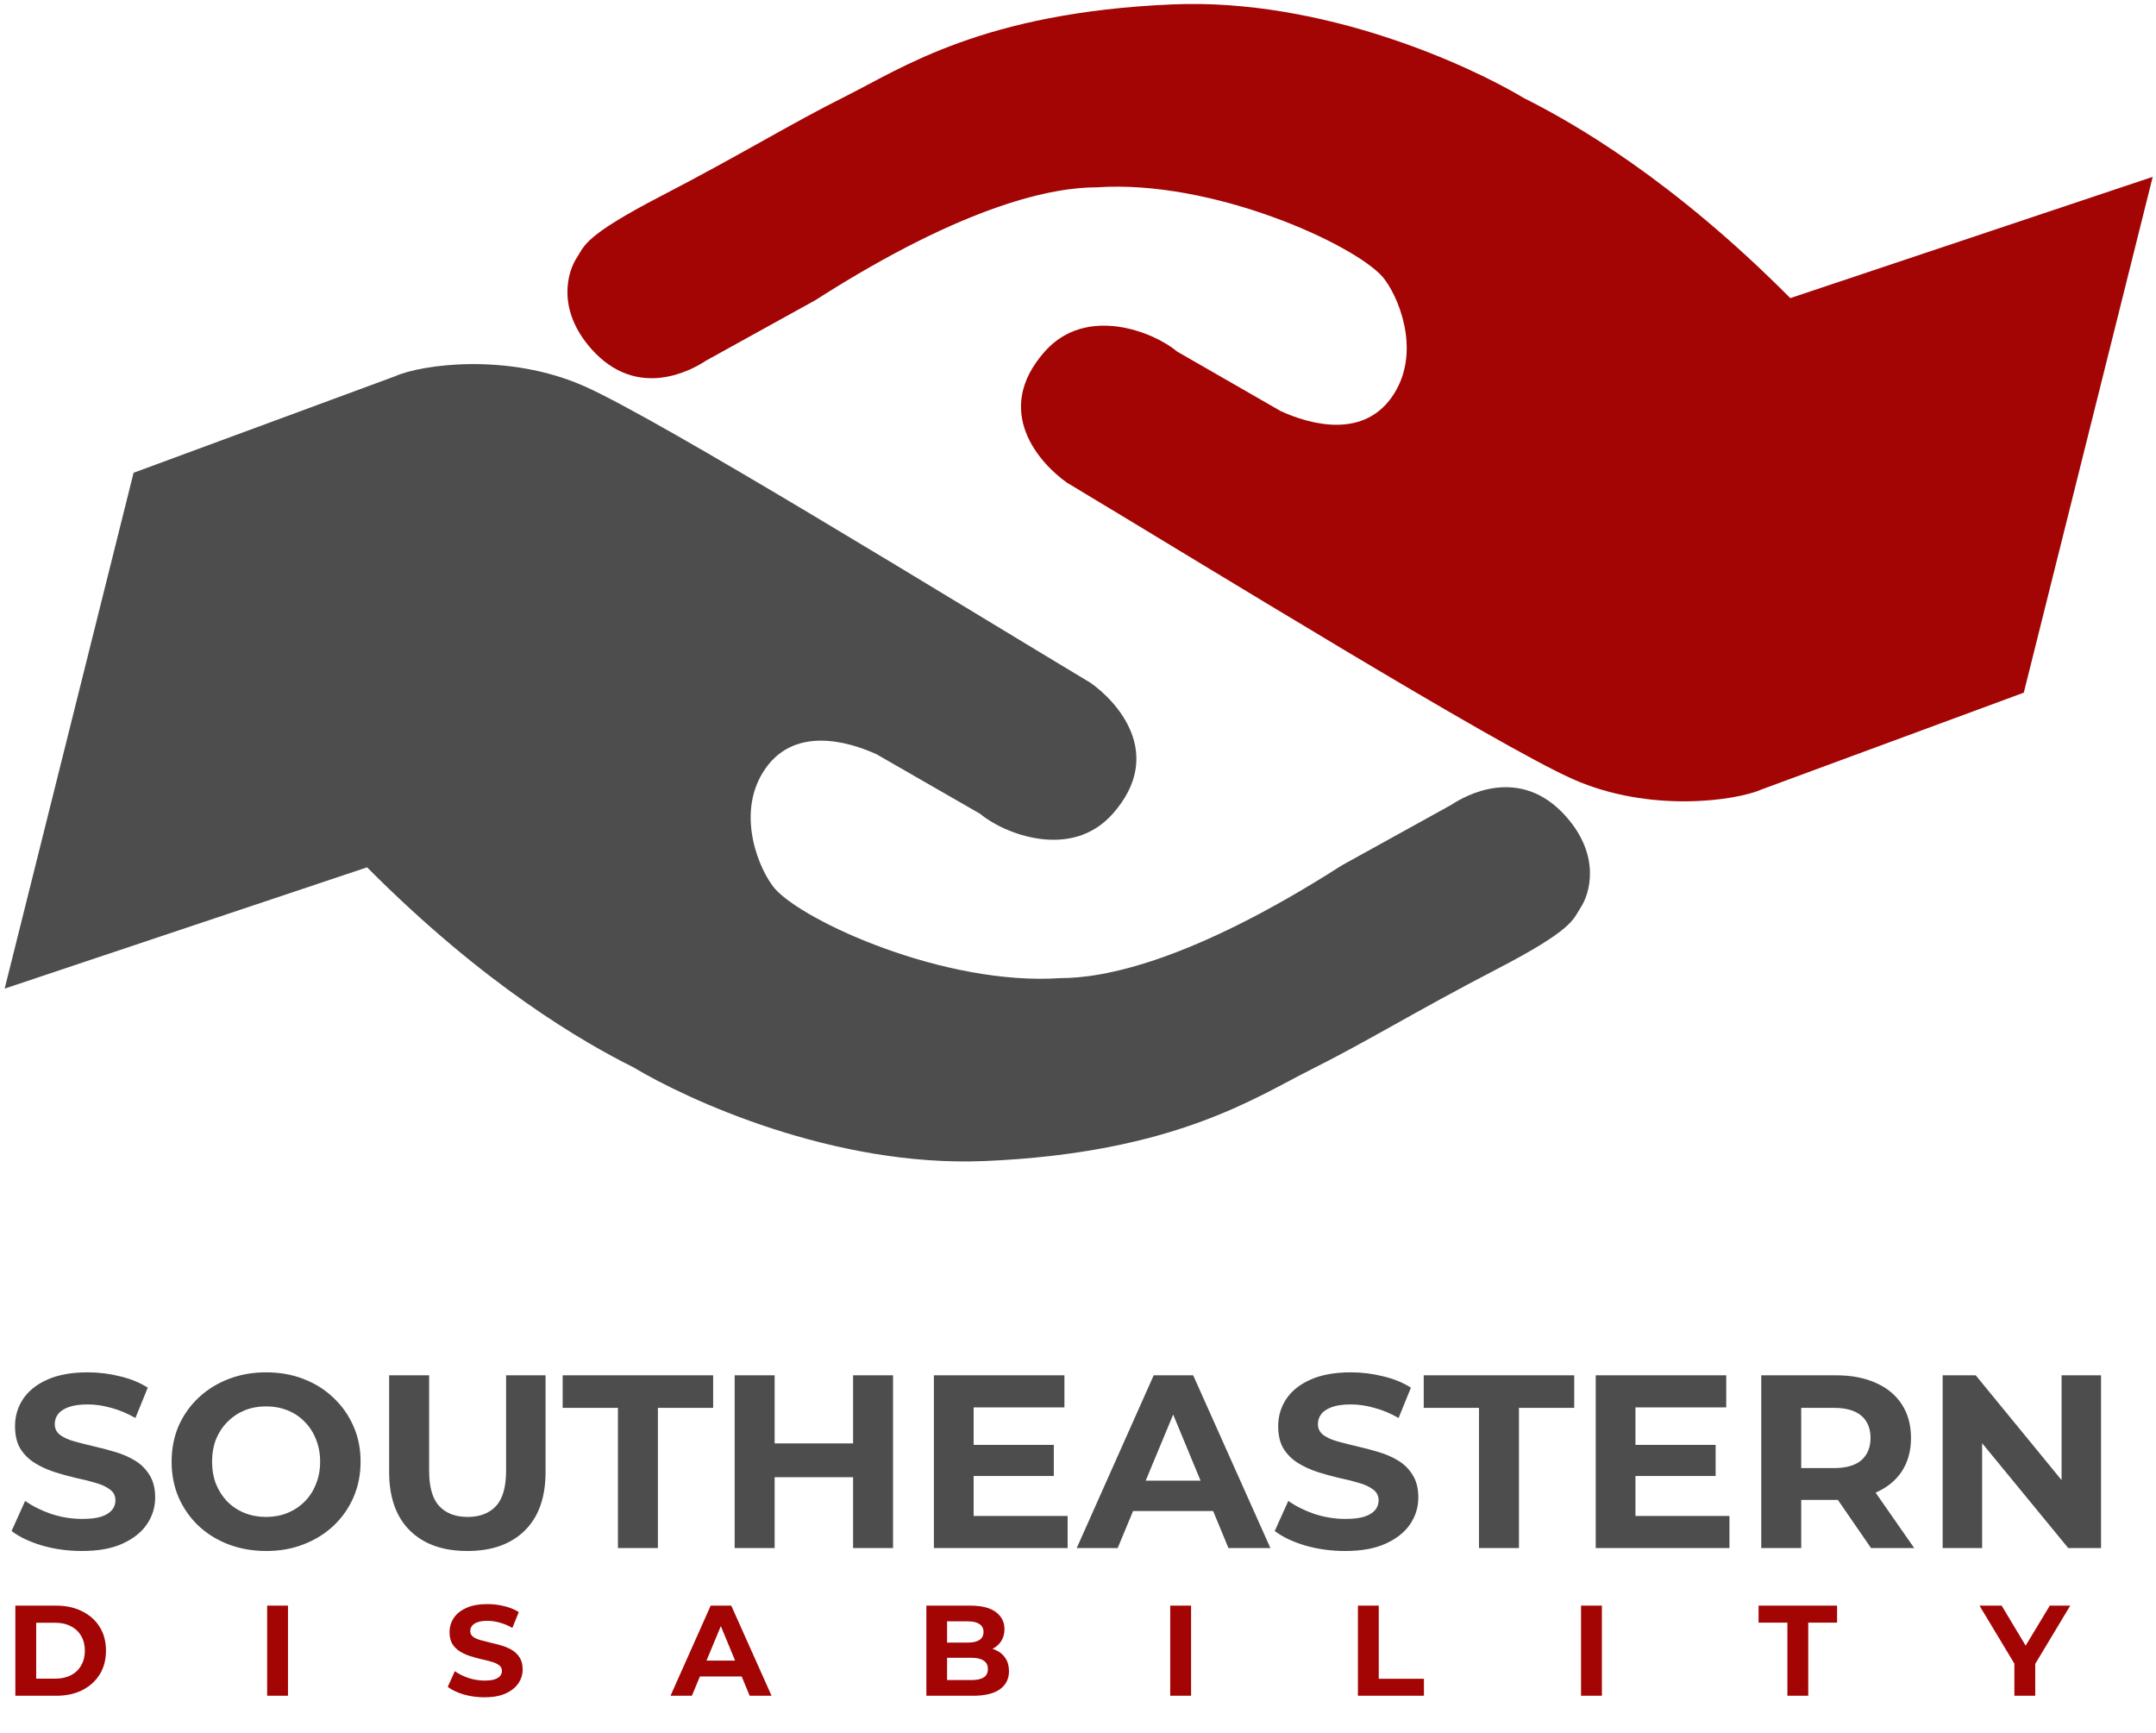 <svg width="402" height="323" viewBox="0 0 402 323" fill="none" xmlns="http://www.w3.org/2000/svg">
<path d="M401.388 32.965L377.349 129.119L328.554 147.124C323.745 149.28 307.59 151.601 293.264 145.234C278.937 138.867 225.446 105.876 198.916 89.957C194.054 86.537 184.871 76.724 194.794 65.537C202.555 56.788 215.179 61.889 219.489 65.537L238.797 76.633C244.109 79.064 254.591 82.137 260.044 73.213C265.002 65.098 260.612 54.922 257.793 51.606C252.377 45.465 226.07 33.445 204.525 34.919C196.653 34.901 180.37 37.832 152.035 55.953L131.64 67.228C129.153 68.886 118.865 74.772 110.239 65.02C103.711 57.64 105.805 50.568 107.629 47.915C108.977 45.809 108.984 43.945 123.203 36.572C138.531 28.624 147.111 23.222 157.863 17.846C168.082 12.737 183.319 2.31 218.638 0.818C246.892 -0.376 274.222 12.327 284.171 18.297C293.456 22.939 311.82 33.456 333.812 55.572L401.388 32.965Z" fill="#A30505"/>
<path d="M0.87 184.283L24.909 88.128L73.704 70.123C78.512 67.968 94.668 65.646 108.994 72.014C123.321 78.381 176.812 111.372 203.342 127.29C208.204 130.711 217.386 140.524 207.464 151.711C199.703 160.46 187.079 155.359 182.768 151.711L163.46 140.614C158.149 138.183 147.666 135.111 142.214 144.035C137.256 152.15 141.646 162.325 144.465 165.641C149.881 171.783 176.188 183.802 197.733 182.328C205.605 182.347 221.888 179.416 250.223 161.295L270.618 150.02C273.105 148.361 283.393 142.475 292.019 152.227C298.547 159.608 296.453 166.68 294.629 169.333C293.281 171.439 293.274 173.303 279.055 180.676C263.727 188.624 255.147 194.025 244.394 199.401C234.176 204.511 218.939 214.937 183.62 216.429C155.365 217.623 128.036 204.92 118.087 198.951C108.801 194.308 90.438 183.791 68.445 161.676L0.87 184.283Z" fill="#4D4D4D"/>
<path d="M15.268 289.12C12.692 289.12 10.223 288.783 7.862 288.108C5.501 287.403 3.599 286.498 2.158 285.394L4.688 279.782C6.068 280.763 7.693 281.576 9.564 282.22C11.466 282.833 13.382 283.14 15.314 283.14C16.786 283.14 17.967 283.002 18.856 282.726C19.776 282.419 20.451 282.005 20.88 281.484C21.309 280.963 21.524 280.365 21.524 279.69C21.524 278.831 21.187 278.157 20.512 277.666C19.837 277.145 18.948 276.731 17.844 276.424C16.74 276.087 15.514 275.78 14.164 275.504C12.845 275.197 11.511 274.829 10.162 274.4C8.843 273.971 7.632 273.419 6.528 272.744C5.424 272.069 4.519 271.18 3.814 270.076C3.139 268.972 2.802 267.561 2.802 265.844C2.802 264.004 3.293 262.333 4.274 260.83C5.286 259.297 6.789 258.085 8.782 257.196C10.806 256.276 13.336 255.816 16.372 255.816C18.396 255.816 20.39 256.061 22.352 256.552C24.315 257.012 26.047 257.717 27.55 258.668L25.25 264.326C23.747 263.467 22.245 262.839 20.742 262.44C19.239 262.011 17.767 261.796 16.326 261.796C14.885 261.796 13.704 261.965 12.784 262.302C11.864 262.639 11.205 263.084 10.806 263.636C10.408 264.157 10.208 264.771 10.208 265.476C10.208 266.304 10.546 266.979 11.22 267.5C11.895 267.991 12.784 268.389 13.888 268.696C14.992 269.003 16.203 269.309 17.522 269.616C18.872 269.923 20.206 270.275 21.524 270.674C22.873 271.073 24.1 271.609 25.204 272.284C26.308 272.959 27.198 273.848 27.872 274.952C28.578 276.056 28.93 277.451 28.93 279.138C28.93 280.947 28.424 282.603 27.412 284.106C26.4 285.609 24.882 286.82 22.858 287.74C20.865 288.66 18.335 289.12 15.268 289.12ZM49.662 289.12C47.117 289.12 44.755 288.706 42.578 287.878C40.431 287.05 38.561 285.885 36.966 284.382C35.402 282.879 34.175 281.116 33.286 279.092C32.427 277.068 31.998 274.86 31.998 272.468C31.998 270.076 32.427 267.868 33.286 265.844C34.175 263.82 35.417 262.057 37.012 260.554C38.607 259.051 40.477 257.886 42.624 257.058C44.771 256.23 47.101 255.816 49.616 255.816C52.161 255.816 54.492 256.23 56.608 257.058C58.755 257.886 60.61 259.051 62.174 260.554C63.769 262.057 65.011 263.82 65.9 265.844C66.789 267.837 67.234 270.045 67.234 272.468C67.234 274.86 66.789 277.083 65.9 279.138C65.011 281.162 63.769 282.925 62.174 284.428C60.61 285.9 58.755 287.05 56.608 287.878C54.492 288.706 52.177 289.12 49.662 289.12ZM49.616 282.772C51.057 282.772 52.376 282.527 53.572 282.036C54.799 281.545 55.872 280.84 56.792 279.92C57.712 279 58.417 277.911 58.908 276.654C59.429 275.397 59.69 274.001 59.69 272.468C59.69 270.935 59.429 269.539 58.908 268.282C58.417 267.025 57.712 265.936 56.792 265.016C55.903 264.096 54.845 263.391 53.618 262.9C52.391 262.409 51.057 262.164 49.616 262.164C48.175 262.164 46.841 262.409 45.614 262.9C44.418 263.391 43.36 264.096 42.44 265.016C41.52 265.936 40.799 267.025 40.278 268.282C39.787 269.539 39.542 270.935 39.542 272.468C39.542 273.971 39.787 275.366 40.278 276.654C40.799 277.911 41.505 279 42.394 279.92C43.314 280.84 44.387 281.545 45.614 282.036C46.841 282.527 48.175 282.772 49.616 282.772ZM87.141 289.12C82.571 289.12 78.999 287.847 76.423 285.302C73.847 282.757 72.559 279.123 72.559 274.4V256.368H80.011V274.124C80.011 277.191 80.639 279.399 81.897 280.748C83.154 282.097 84.917 282.772 87.187 282.772C89.456 282.772 91.219 282.097 92.477 280.748C93.734 279.399 94.363 277.191 94.363 274.124V256.368H101.723V274.4C101.723 279.123 100.435 282.757 97.859 285.302C95.283 287.847 91.71 289.12 87.141 289.12ZM115.217 288.568V262.44H104.913V256.368H132.973V262.44H122.669V288.568H115.217ZM159.063 256.368H166.515V288.568H159.063V256.368ZM144.435 288.568H136.983V256.368H144.435V288.568ZM159.615 275.366H143.883V269.064H159.615V275.366ZM180.987 269.34H196.489V275.136H180.987V269.34ZM181.539 282.588H199.065V288.568H174.133V256.368H198.467V262.348H181.539V282.588ZM200.763 288.568L215.115 256.368H222.475L236.873 288.568H229.053L217.277 260.14H220.221L208.399 288.568H200.763ZM207.939 281.668L209.917 276.01H226.477L228.501 281.668H207.939ZM250.794 289.12C248.218 289.12 245.749 288.783 243.388 288.108C241.026 287.403 239.125 286.498 237.684 285.394L240.214 279.782C241.594 280.763 243.219 281.576 245.09 282.22C246.991 282.833 248.908 283.14 250.84 283.14C252.312 283.14 253.492 283.002 254.382 282.726C255.302 282.419 255.976 282.005 256.406 281.484C256.835 280.963 257.05 280.365 257.05 279.69C257.05 278.831 256.712 278.157 256.038 277.666C255.363 277.145 254.474 276.731 253.37 276.424C252.266 276.087 251.039 275.78 249.69 275.504C248.371 275.197 247.037 274.829 245.688 274.4C244.369 273.971 243.158 273.419 242.054 272.744C240.95 272.069 240.045 271.18 239.34 270.076C238.665 268.972 238.328 267.561 238.328 265.844C238.328 264.004 238.818 262.333 239.8 260.83C240.812 259.297 242.314 258.085 244.308 257.196C246.332 256.276 248.862 255.816 251.898 255.816C253.922 255.816 255.915 256.061 257.878 256.552C259.84 257.012 261.573 257.717 263.076 258.668L260.776 264.326C259.273 263.467 257.77 262.839 256.268 262.44C254.765 262.011 253.293 261.796 251.852 261.796C250.41 261.796 249.23 261.965 248.31 262.302C247.39 262.639 246.73 263.084 246.332 263.636C245.933 264.157 245.734 264.771 245.734 265.476C245.734 266.304 246.071 266.979 246.746 267.5C247.42 267.991 248.31 268.389 249.414 268.696C250.518 269.003 251.729 269.309 253.048 269.616C254.397 269.923 255.731 270.275 257.05 270.674C258.399 271.073 259.626 271.609 260.73 272.284C261.834 272.959 262.723 273.848 263.398 274.952C264.103 276.056 264.456 277.451 264.456 279.138C264.456 280.947 263.95 282.603 262.938 284.106C261.926 285.609 260.408 286.82 258.384 287.74C256.39 288.66 253.86 289.12 250.794 289.12ZM275.768 288.568V262.44H265.464V256.368H293.524V262.44H283.22V288.568H275.768ZM304.388 269.34H319.89V275.136H304.388V269.34ZM304.94 282.588H322.466V288.568H297.534V256.368H321.868V262.348H304.94V282.588ZM328.395 288.568V256.368H342.333C345.216 256.368 347.7 256.843 349.785 257.794C351.87 258.714 353.48 260.048 354.615 261.796C355.75 263.544 356.317 265.629 356.317 268.052C356.317 270.444 355.75 272.514 354.615 274.262C353.48 275.979 351.87 277.298 349.785 278.218C347.7 279.138 345.216 279.598 342.333 279.598H332.535L335.847 276.332V288.568H328.395ZM348.865 288.568L340.815 276.884H348.773L356.915 288.568H348.865ZM335.847 277.16L332.535 273.664H341.919C344.219 273.664 345.936 273.173 347.071 272.192C348.206 271.18 348.773 269.8 348.773 268.052C348.773 266.273 348.206 264.893 347.071 263.912C345.936 262.931 344.219 262.44 341.919 262.44H332.535L335.847 258.898V277.16ZM362.221 288.568V256.368H368.385L387.383 279.552H384.393V256.368H391.753V288.568H385.635L366.591 265.384H369.581V288.568H362.221Z" fill="#4D4D4D"/>
<path d="M2.862 316.105V299.305H10.494C12.318 299.305 13.926 299.657 15.318 300.361C16.71 301.049 17.798 302.017 18.582 303.265C19.366 304.513 19.758 305.993 19.758 307.705C19.758 309.401 19.366 310.881 18.582 312.145C17.798 313.393 16.71 314.369 15.318 315.073C13.926 315.761 12.318 316.105 10.494 316.105H2.862ZM6.75 312.913H10.302C11.422 312.913 12.39 312.705 13.206 312.289C14.038 311.857 14.678 311.249 15.126 310.465C15.59 309.681 15.822 308.761 15.822 307.705C15.822 306.633 15.59 305.713 15.126 304.945C14.678 304.161 14.038 303.561 13.206 303.145C12.39 302.713 11.422 302.497 10.302 302.497H6.75V312.913ZM49.81 316.105V299.305H53.698V316.105H49.81ZM90.325 316.393C88.981 316.393 87.693 316.217 86.461 315.865C85.229 315.497 84.237 315.025 83.485 314.449L84.805 311.521C85.525 312.033 86.373 312.457 87.349 312.793C88.341 313.113 89.341 313.273 90.349 313.273C91.117 313.273 91.733 313.201 92.197 313.057C92.677 312.897 93.029 312.681 93.253 312.409C93.477 312.137 93.589 311.825 93.589 311.473C93.589 311.025 93.413 310.673 93.061 310.417C92.709 310.145 92.245 309.929 91.669 309.769C91.093 309.593 90.453 309.433 89.749 309.289C89.061 309.129 88.365 308.937 87.661 308.713C86.973 308.489 86.341 308.201 85.765 307.849C85.189 307.497 84.717 307.033 84.349 306.457C83.997 305.881 83.821 305.145 83.821 304.249C83.821 303.289 84.077 302.417 84.589 301.633C85.117 300.833 85.901 300.201 86.941 299.737C87.997 299.257 89.317 299.017 90.901 299.017C91.957 299.017 92.997 299.145 94.021 299.401C95.045 299.641 95.949 300.009 96.733 300.505L95.533 303.457C94.749 303.009 93.965 302.681 93.181 302.473C92.397 302.249 91.629 302.137 90.877 302.137C90.125 302.137 89.509 302.225 89.029 302.401C88.549 302.577 88.205 302.809 87.997 303.097C87.789 303.369 87.685 303.689 87.685 304.057C87.685 304.489 87.861 304.841 88.213 305.113C88.565 305.369 89.029 305.577 89.605 305.737C90.181 305.897 90.813 306.057 91.501 306.217C92.205 306.377 92.901 306.561 93.589 306.769C94.293 306.977 94.933 307.257 95.509 307.609C96.085 307.961 96.549 308.425 96.901 309.001C97.269 309.577 97.453 310.305 97.453 311.185C97.453 312.129 97.189 312.993 96.661 313.777C96.133 314.561 95.341 315.193 94.285 315.673C93.245 316.153 91.925 316.393 90.325 316.393ZM125.022 316.105L132.51 299.305H136.35L143.862 316.105H139.782L133.638 301.273H135.174L129.006 316.105H125.022ZM128.766 312.505L129.798 309.553H138.438L139.494 312.505H128.766ZM172.725 316.105V299.305H180.933C183.045 299.305 184.629 299.705 185.685 300.505C186.757 301.305 187.293 302.361 187.293 303.673C187.293 304.553 187.077 305.321 186.645 305.977C186.213 306.617 185.621 307.113 184.869 307.465C184.117 307.817 183.253 307.993 182.277 307.993L182.733 307.009C183.789 307.009 184.725 307.185 185.541 307.537C186.357 307.873 186.989 308.377 187.437 309.049C187.901 309.721 188.133 310.545 188.133 311.521C188.133 312.961 187.565 314.089 186.429 314.905C185.293 315.705 183.621 316.105 181.413 316.105H172.725ZM176.589 313.177H181.125C182.133 313.177 182.893 313.017 183.405 312.697C183.933 312.361 184.197 311.833 184.197 311.113C184.197 310.409 183.933 309.889 183.405 309.553C182.893 309.201 182.133 309.025 181.125 309.025H176.301V306.193H180.453C181.397 306.193 182.117 306.033 182.613 305.713C183.125 305.377 183.381 304.873 183.381 304.201C183.381 303.545 183.125 303.057 182.613 302.737C182.117 302.401 181.397 302.233 180.453 302.233H176.589V313.177ZM218.196 316.105V299.305H222.084V316.105H218.196ZM253.191 316.105V299.305H257.079V312.937H265.503V316.105H253.191ZM294.796 316.105V299.305H298.684V316.105H294.796ZM333.271 316.105V302.473H327.895V299.305H342.535V302.473H337.159V316.105H333.271ZM375.595 316.105V309.241L376.483 311.593L369.091 299.305H373.219L378.883 308.737H376.507L382.195 299.305H386.011L378.619 311.593L379.483 309.241V316.105H375.595Z" fill="#A30505"/>
</svg>

